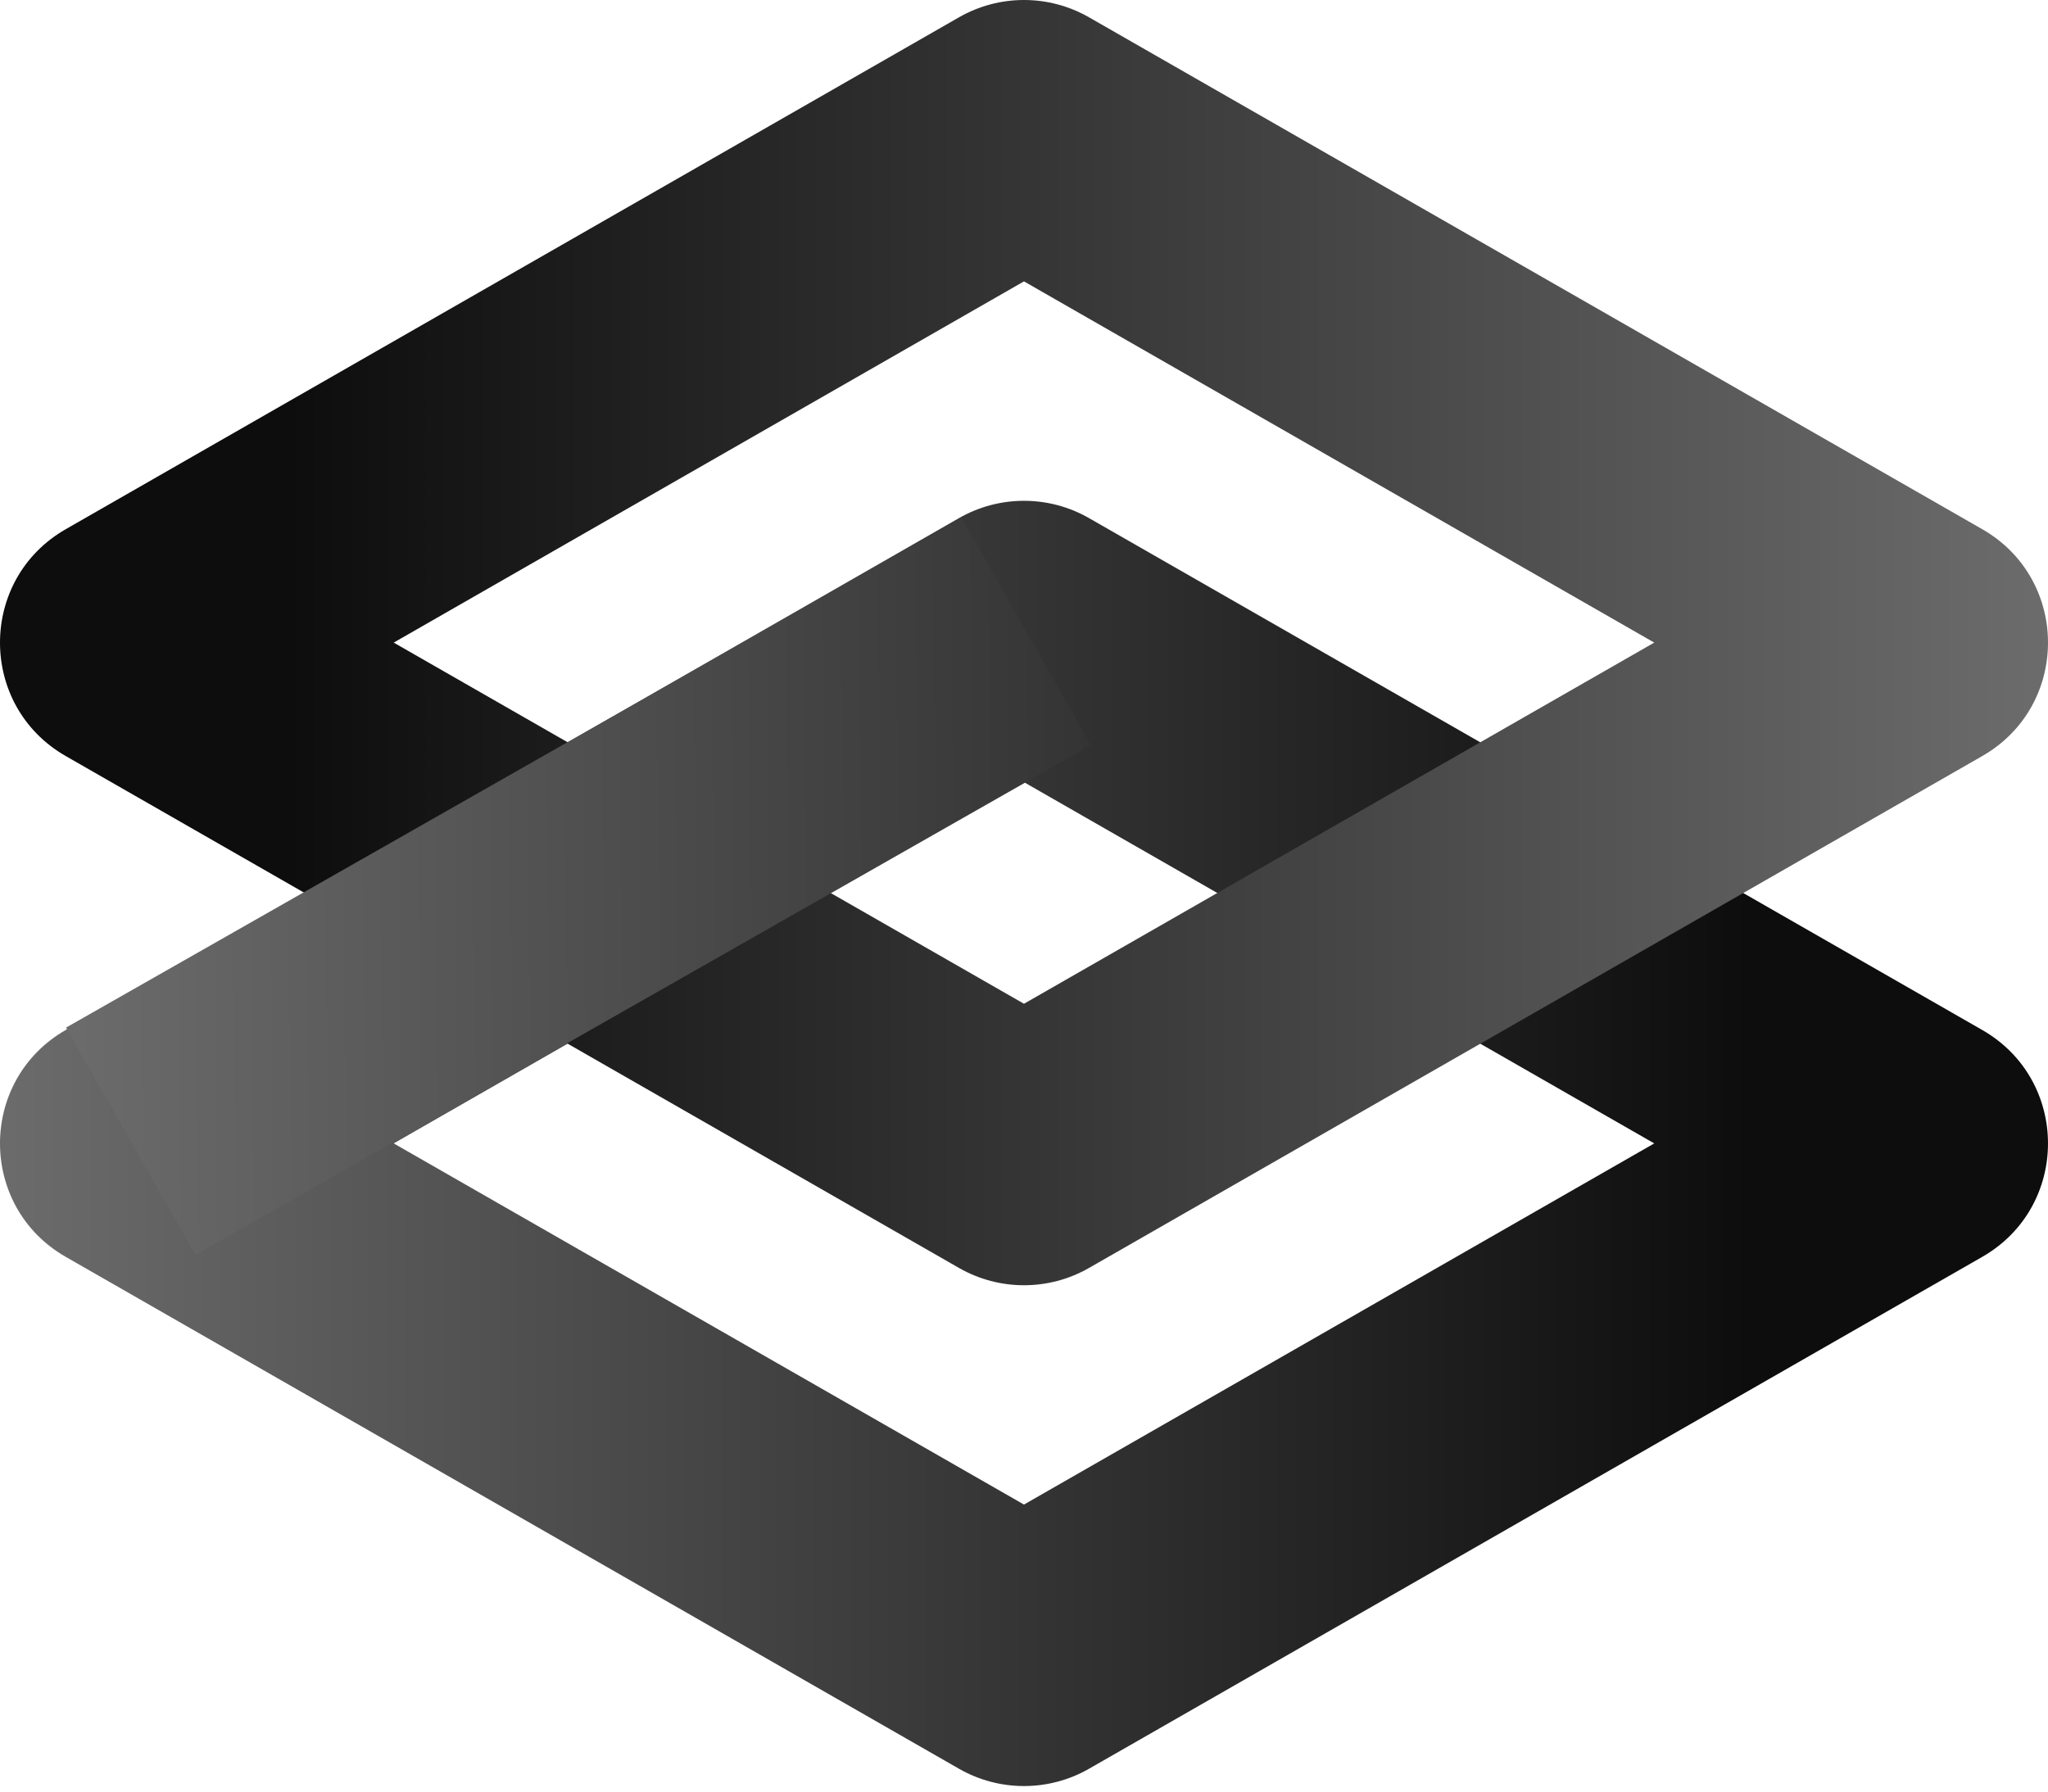 <?xml version="1.0" encoding="UTF-8"?>
<svg width="256px" height="224px" viewBox="0 0 256 224" version="1.1" xmlns="http://www.w3.org/2000/svg" preserveAspectRatio="xMidYMid">
    <title>gradio</title>
    <defs>
        <linearGradient x1="-6.452%" y1="49.784%" x2="85.236%" y2="49.784%" id="linearGradient-1">
            <stop stop-color="rgb(115,115,115)" offset="0%"></stop>
            <stop stop-color="rgb(13,13,13)" offset="100%"></stop>
        </linearGradient>
        <linearGradient x1="106.079%" y1="49.784%" x2="14.268%" y2="49.784%" id="linearGradient-2">
            <stop stop-color="rgb(115,115,115)" offset="0%"></stop>
            <stop stop-color="rgb(13,13,13)" offset="100%"></stop>
        </linearGradient>
        <linearGradient x1="-12.871%" y1="75.863%" x2="169.796%" y2="74.878%" id="linearGradient-3">
            <stop stop-color="rgb(115,115,115)" offset="0%"></stop>
            <stop stop-color="rgb(13,13,13)" offset="100%"></stop>
        </linearGradient>
    </defs>
    <g>
        <path d="M119.871,64.779 C124.906,61.893 131.094,61.893 136.129,64.779 L247.783,128.779 C258.739,135.06 258.739,150.863 247.783,157.143 L136.129,221.143 C131.094,224.029 124.906,224.029 119.871,221.143 L8.217,157.143 C-2.739,150.863 -2.739,135.06 8.217,128.779 L119.871,64.779 Z M127.997,97.794 L49.214,142.958 L127.997,188.113 L206.781,142.958 L127.997,97.794 Z" fill="url(#linearGradient-1)"></path>
        <path d="M119.871,2.165 C124.906,-0.722 131.094,-0.722 136.129,2.165 L247.783,66.165 C258.739,72.445 258.739,88.248 247.783,94.528 L136.129,158.528 C131.094,161.414 124.906,161.414 119.871,158.528 L8.217,94.528 C-2.739,88.248 -2.739,72.445 8.217,66.165 L119.871,2.165 Z M127.997,35.18 L49.214,80.343 L127.997,125.499 L206.781,80.343 L127.997,35.18 Z" fill="url(#linearGradient-2)"></path>
        <polygon fill="url(#linearGradient-3)" points="120.19 64.755 136.364 93.167 24.434 156.89 8.259 128.478"></polygon>
    </g>
</svg>
